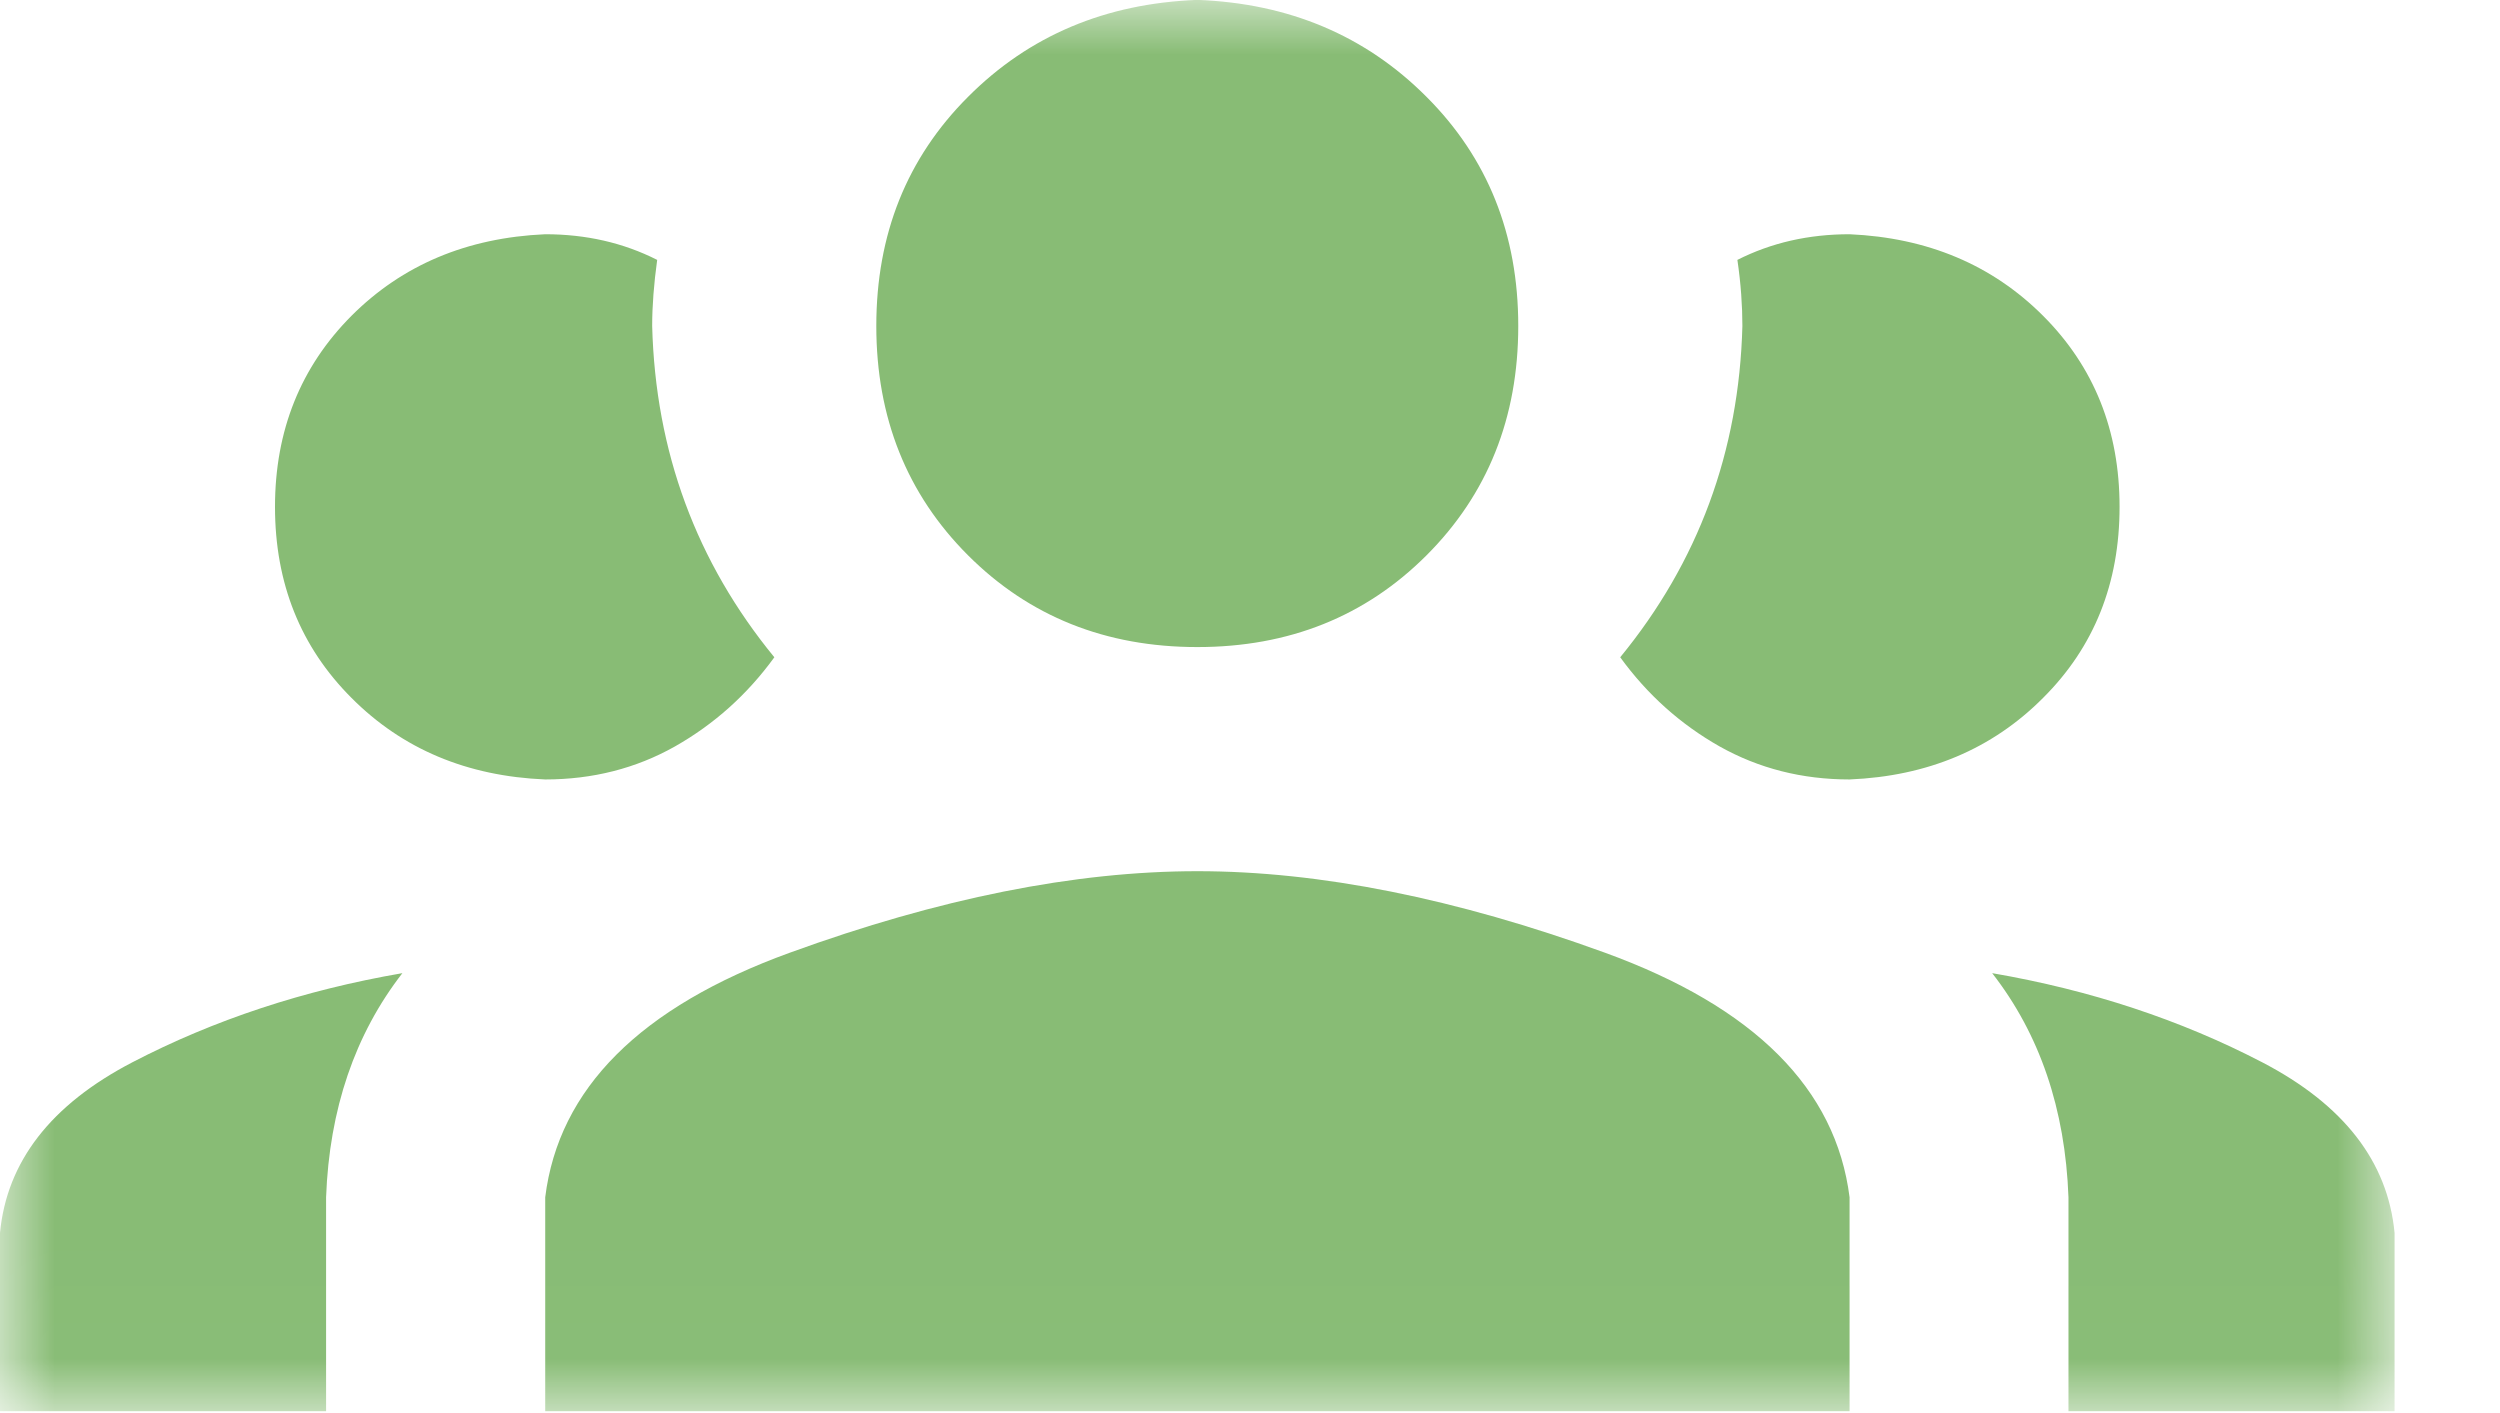 <?xml version="1.0" encoding="UTF-8" standalone="no"?>
<svg width="23px" height="13px" viewBox="0 0 23 13" version="1.1" xmlns="http://www.w3.org/2000/svg" xmlns:xlink="http://www.w3.org/1999/xlink">
    <!-- Generator: Sketch 48.2 (47327) - http://www.bohemiancoding.com/sketch -->
    <title>Page 1</title>
    <desc>Created with Sketch.</desc>
    <defs>
        <polygon id="path-1" points="0 0 22.03 0 22.03 12.983 0 12.983"></polygon>
    </defs>
    <g id="Page-1" stroke="none" stroke-width="1" fill="none" fill-rule="evenodd">
        <g>
            <mask id="mask-2" fill="white">
                <use xlink:href="#path-1"></use>
            </mask>
            <g id="Clip-2"></g>
            <path d="M20.812,9.773 C21.562,10.163 21.968,10.687 22.03,11.343 L22.03,12.983 L19.03,12.983 L19.03,11.015 C19,10.203 18.766,9.515 18.328,8.953 C19.234,9.109 20.062,9.383 20.812,9.773 M18.796,2.905 C19.266,3.375 19.5,3.961 19.5,4.663 C19.5,5.367 19.266,5.953 18.796,6.421 C18.328,6.891 17.734,7.141 17.016,7.171 C16.578,7.171 16.18,7.069 15.82,6.867 C15.46,6.663 15.156,6.391 14.906,6.047 C15.624,5.171 16,4.155 16.03,2.999 C16.03,2.813 16.016,2.609 15.984,2.391 C16.296,2.233 16.64,2.155 17.016,2.155 C17.734,2.187 18.328,2.437 18.796,2.905 M13.124,0.891 C13.686,1.453 13.968,2.155 13.968,2.999 C13.968,3.843 13.686,4.547 13.124,5.109 C12.562,5.671 11.858,5.953 11.016,5.953 C10.172,5.953 9.468,5.671 8.906,5.109 C8.344,4.547 8.062,3.843 8.062,2.999 C8.062,2.155 8.344,1.453 8.906,0.891 C9.468,0.327 10.172,0.031 11.016,-0.001 C11.858,0.031 12.562,0.327 13.124,0.891 M14.766,8.765 C16.14,9.265 16.89,10.015 17.016,11.015 L17.016,12.983 L5.016,12.983 L5.016,11.015 C5.14,10.015 5.89,9.265 7.266,8.765 C8.64,8.265 9.89,8.015 11.016,8.015 C12.14,8.015 13.39,8.265 14.766,8.765 M6.046,2.391 C6.016,2.609 6,2.813 6,2.999 C6.03,4.155 6.406,5.171 7.124,6.047 C6.874,6.391 6.57,6.663 6.21,6.867 C5.852,7.069 5.452,7.171 5.016,7.171 C4.296,7.141 3.702,6.891 3.234,6.421 C2.766,5.953 2.53,5.367 2.53,4.663 C2.53,3.961 2.766,3.375 3.234,2.905 C3.702,2.437 4.296,2.187 5.016,2.155 C5.39,2.155 5.734,2.233 6.046,2.391 M3,11.015 L3,12.983 L0,12.983 L0,11.343 C0.062,10.687 0.468,10.163 1.218,9.773 C1.968,9.383 2.796,9.109 3.702,8.953 C3.266,9.515 3.03,10.203 3,11.015" id="Fill-1" fill="#88BC75" mask="url(#mask-2)"></path>
        </g>
    </g>
</svg>